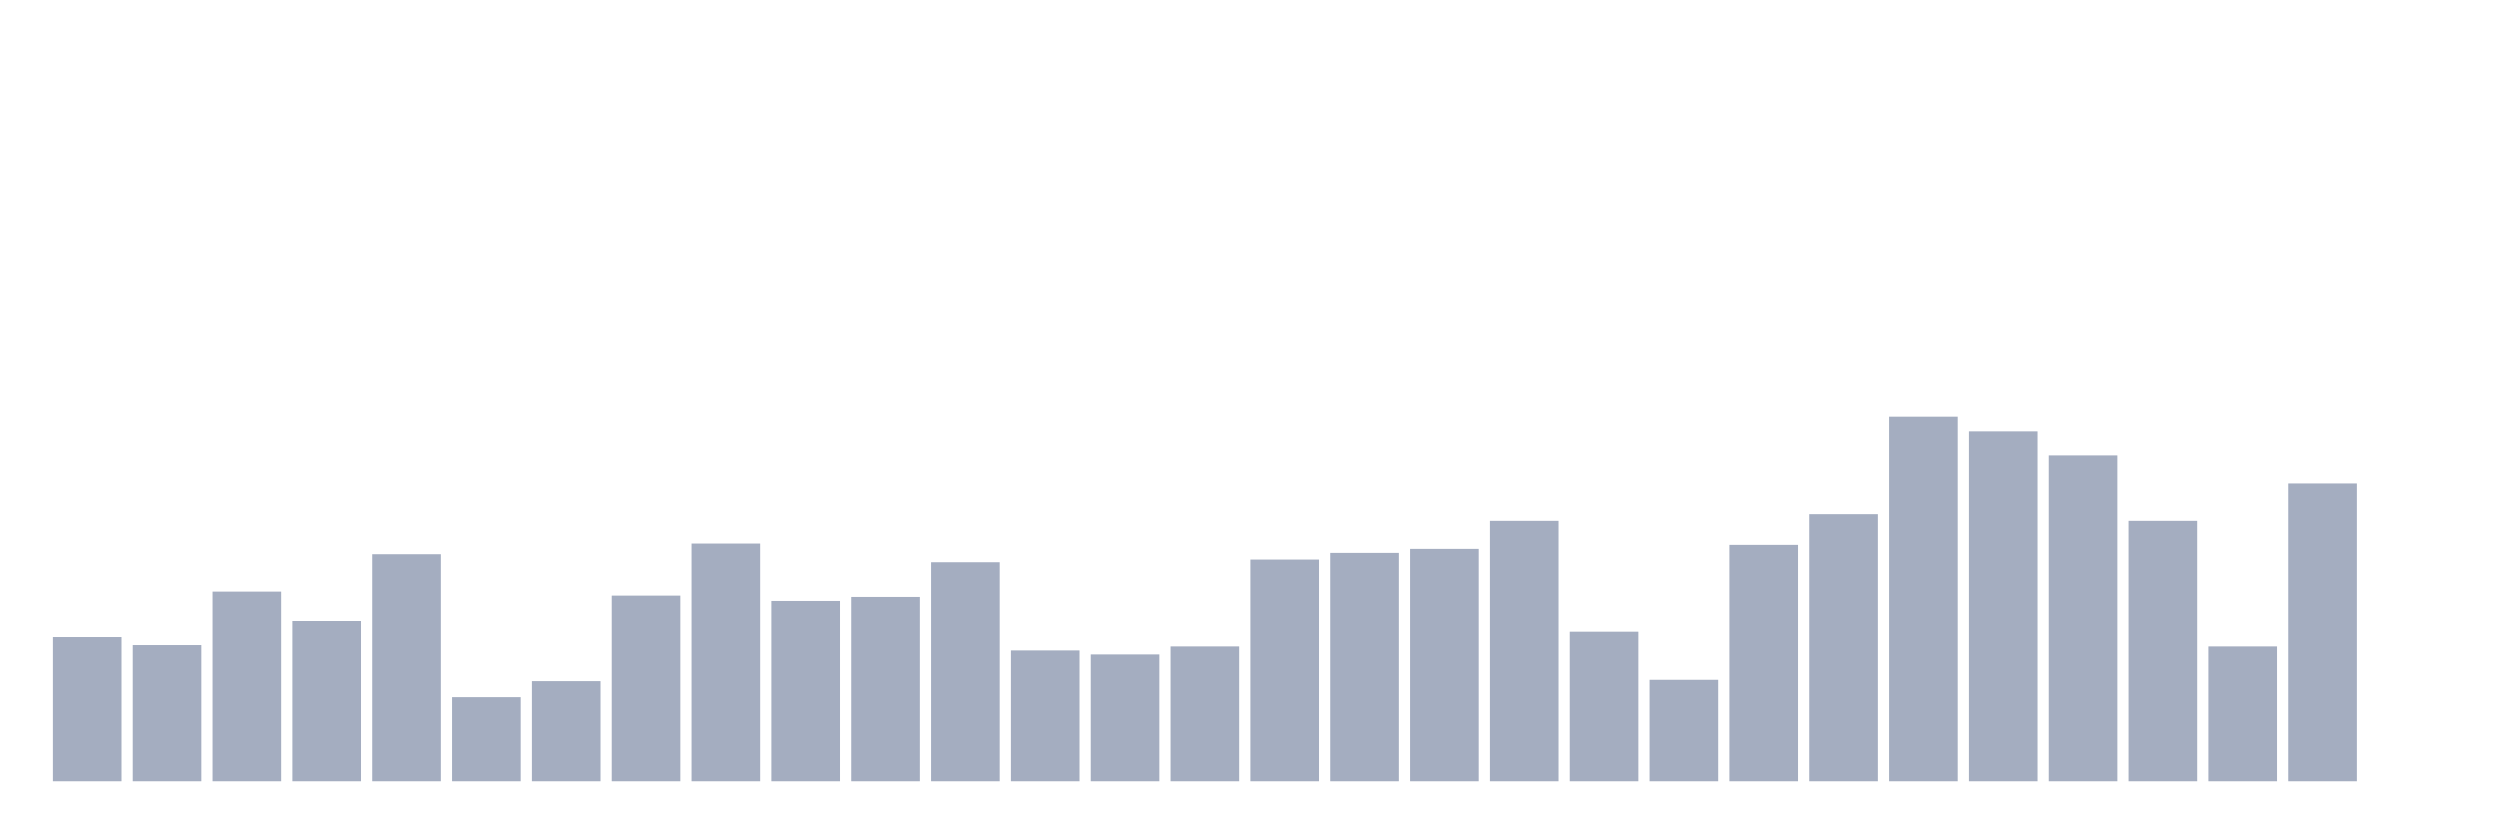 <svg xmlns="http://www.w3.org/2000/svg" viewBox="0 0 480 160"><g transform="translate(10,10)"><rect class="bar" x="0.153" width="13.175" y="112.308" height="27.692" fill="rgb(164,173,192)"></rect><rect class="bar" x="15.482" width="13.175" y="113.846" height="26.154" fill="rgb(164,173,192)"></rect><rect class="bar" x="30.81" width="13.175" y="103.59" height="36.41" fill="rgb(164,173,192)"></rect><rect class="bar" x="46.138" width="13.175" y="109.231" height="30.769" fill="rgb(164,173,192)"></rect><rect class="bar" x="61.466" width="13.175" y="96.41" height="43.59" fill="rgb(164,173,192)"></rect><rect class="bar" x="76.794" width="13.175" y="123.846" height="16.154" fill="rgb(164,173,192)"></rect><rect class="bar" x="92.123" width="13.175" y="120.769" height="19.231" fill="rgb(164,173,192)"></rect><rect class="bar" x="107.451" width="13.175" y="104.359" height="35.641" fill="rgb(164,173,192)"></rect><rect class="bar" x="122.779" width="13.175" y="94.359" height="45.641" fill="rgb(164,173,192)"></rect><rect class="bar" x="138.107" width="13.175" y="105.385" height="34.615" fill="rgb(164,173,192)"></rect><rect class="bar" x="153.436" width="13.175" y="104.615" height="35.385" fill="rgb(164,173,192)"></rect><rect class="bar" x="168.764" width="13.175" y="97.949" height="42.051" fill="rgb(164,173,192)"></rect><rect class="bar" x="184.092" width="13.175" y="114.872" height="25.128" fill="rgb(164,173,192)"></rect><rect class="bar" x="199.42" width="13.175" y="115.641" height="24.359" fill="rgb(164,173,192)"></rect><rect class="bar" x="214.748" width="13.175" y="114.103" height="25.897" fill="rgb(164,173,192)"></rect><rect class="bar" x="230.077" width="13.175" y="97.436" height="42.564" fill="rgb(164,173,192)"></rect><rect class="bar" x="245.405" width="13.175" y="96.154" height="43.846" fill="rgb(164,173,192)"></rect><rect class="bar" x="260.733" width="13.175" y="95.385" height="44.615" fill="rgb(164,173,192)"></rect><rect class="bar" x="276.061" width="13.175" y="90" height="50" fill="rgb(164,173,192)"></rect><rect class="bar" x="291.39" width="13.175" y="111.282" height="28.718" fill="rgb(164,173,192)"></rect><rect class="bar" x="306.718" width="13.175" y="120.513" height="19.487" fill="rgb(164,173,192)"></rect><rect class="bar" x="322.046" width="13.175" y="94.615" height="45.385" fill="rgb(164,173,192)"></rect><rect class="bar" x="337.374" width="13.175" y="88.718" height="51.282" fill="rgb(164,173,192)"></rect><rect class="bar" x="352.702" width="13.175" y="70" height="70" fill="rgb(164,173,192)"></rect><rect class="bar" x="368.031" width="13.175" y="72.821" height="67.179" fill="rgb(164,173,192)"></rect><rect class="bar" x="383.359" width="13.175" y="77.436" height="62.564" fill="rgb(164,173,192)"></rect><rect class="bar" x="398.687" width="13.175" y="90" height="50" fill="rgb(164,173,192)"></rect><rect class="bar" x="414.015" width="13.175" y="114.103" height="25.897" fill="rgb(164,173,192)"></rect><rect class="bar" x="429.344" width="13.175" y="82.821" height="57.179" fill="rgb(164,173,192)"></rect><rect class="bar" x="444.672" width="13.175" y="140" height="0" fill="rgb(164,173,192)"></rect></g></svg>